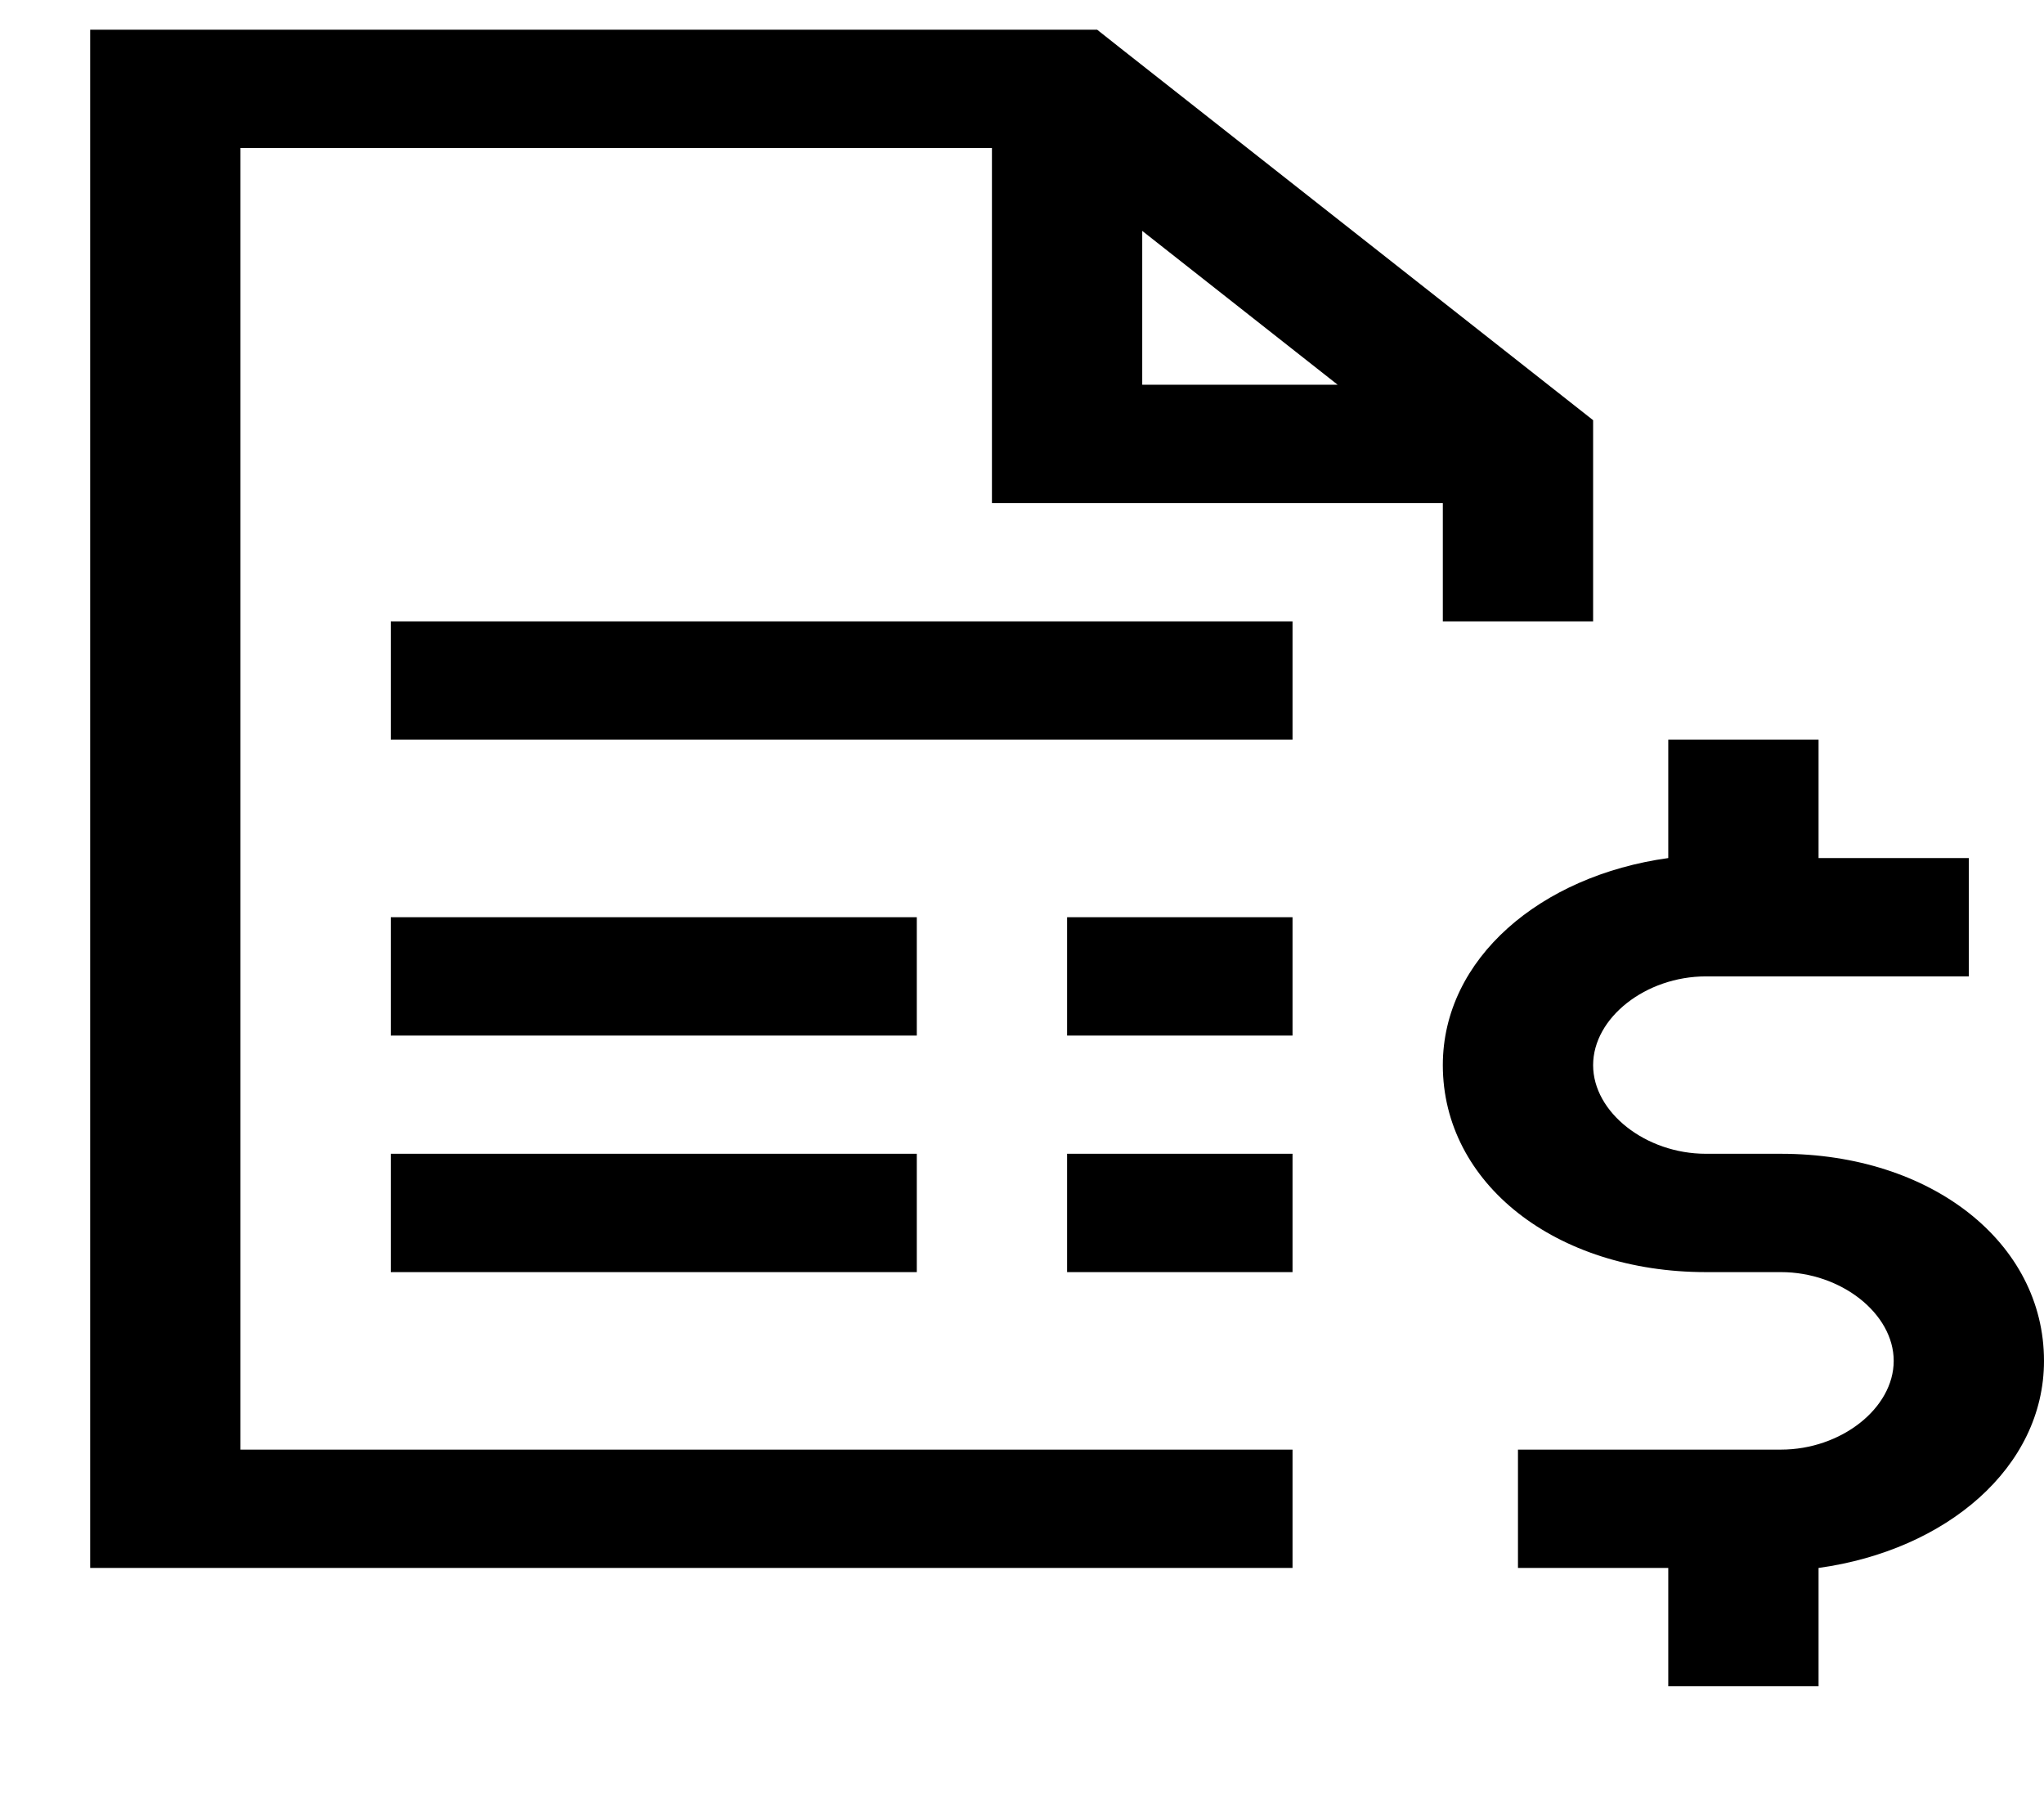 <svg width="17" height="15" viewBox="0 0 17 15" fill="none" xmlns="http://www.w3.org/2000/svg">
<path d="M0.75 0.247V13.038H10.75V12.054H2V1.231H8.25V4.183H12V5.167H13.25V3.494L13.062 3.346L9.312 0.395L9.125 0.247H0.75V0.247ZM9.5 1.92L11.125 3.199H9.5V1.92ZM3.25 5.167V6.151H10.75V5.167H3.25ZM13.875 6.151V7.135C12.812 7.282 12 7.971 12 8.857C12 9.84 12.938 10.578 14.188 10.578H14.812C15.312 10.578 15.75 10.923 15.75 11.316C15.75 11.71 15.312 12.054 14.812 12.054H12.625V13.038H13.875V14.022H15.125V13.038C16.188 12.891 17 12.202 17 11.316C17 10.332 16.062 9.594 14.812 9.594H14.188C13.688 9.594 13.25 9.25 13.25 8.857C13.25 8.463 13.688 8.119 14.188 8.119H16.375V7.135H15.125V6.151H13.875ZM3.25 7.627V8.611H7.625V7.627H3.25ZM8.875 7.627V8.611H10.75V7.627H8.875ZM3.25 9.594V10.578H7.625V9.594H3.25ZM8.875 9.594V10.578H10.75V9.594H8.875Z" fill="black"/>
</svg>
